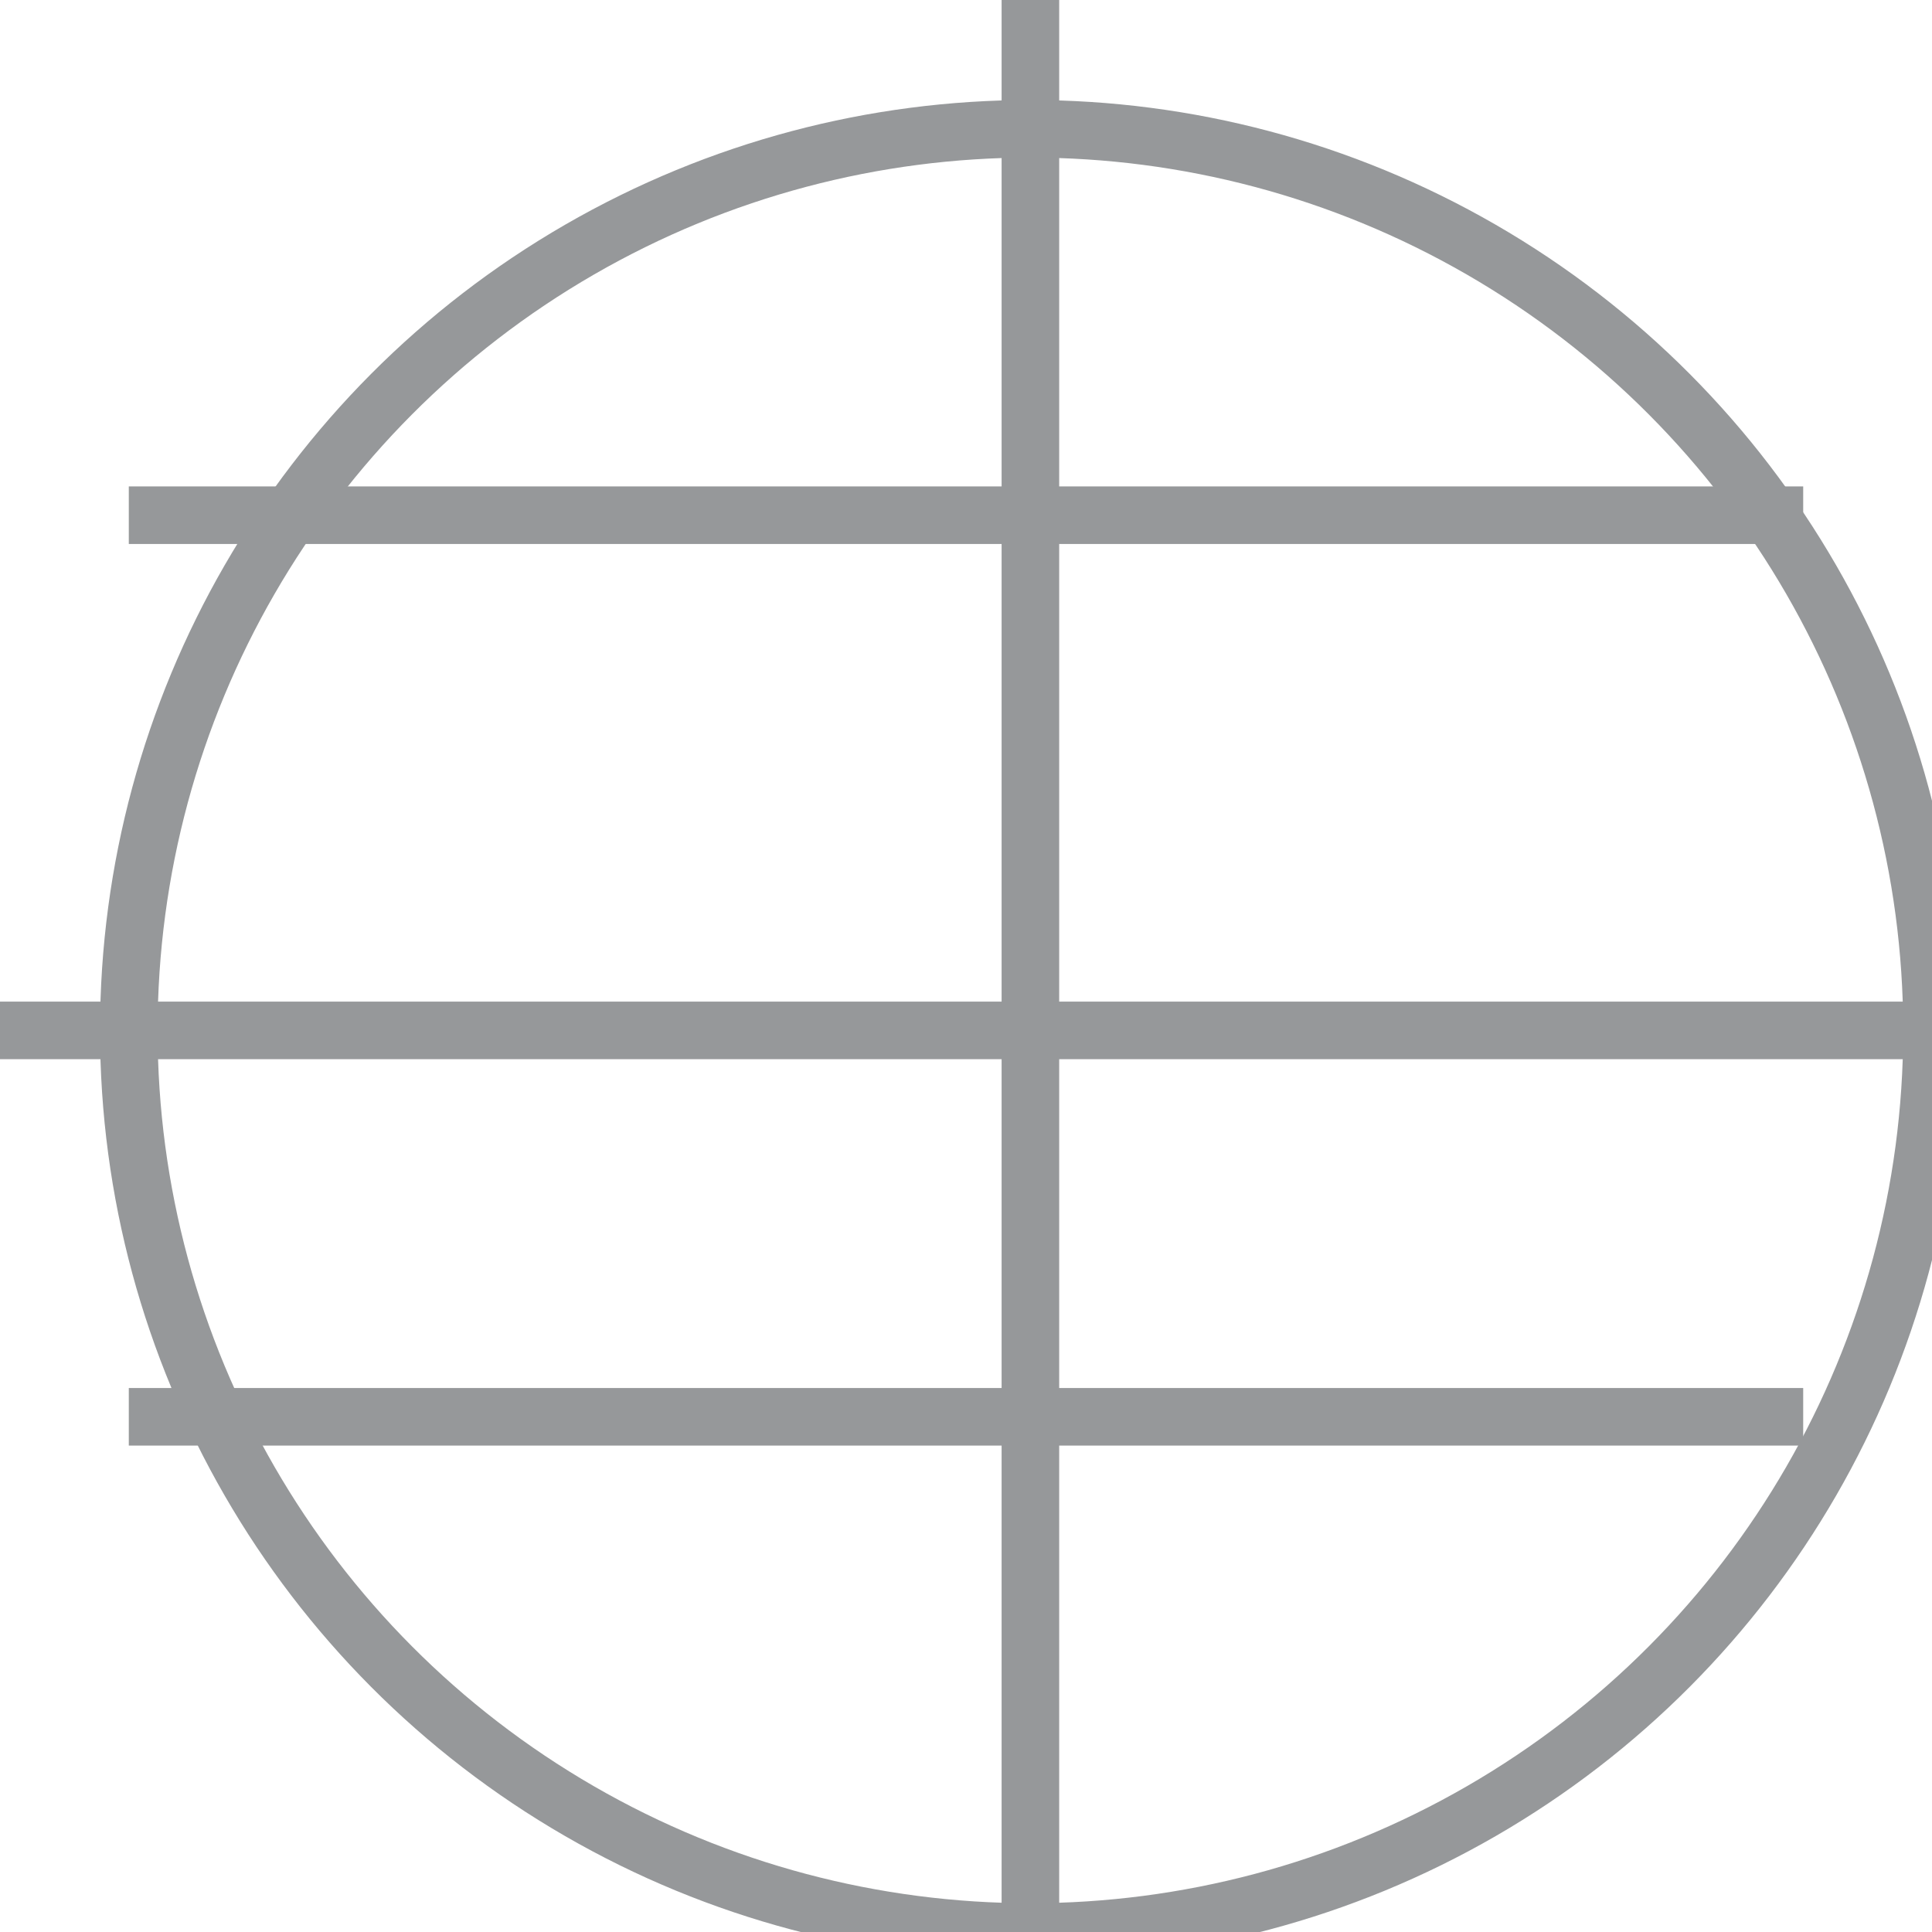 <?xml version="1.0" encoding="UTF-8"?>
<!DOCTYPE svg PUBLIC "-//W3C//DTD SVG 1.1//EN" "http://www.w3.org/Graphics/SVG/1.1/DTD/svg11.dtd">
<!-- Creator: CorelDRAW X5 -->
<svg xmlns="http://www.w3.org/2000/svg" xml:space="preserve" width="3.377mm" height="3.377mm" style="shape-rendering:geometricPrecision; text-rendering:geometricPrecision; image-rendering:optimizeQuality; fill-rule:evenodd; clip-rule:evenodd"
viewBox="0 0 15 15"
 xmlns:xlink="http://www.w3.org/1999/xlink">
 <defs>
  <style type="text/css">
   <![CDATA[
    .str0 {stroke:#96989A;stroke-width:0.447}
    .fil0 {fill:none}
   ]]>
  </style>
 </defs>
 <g id="Camada_x0020_1">
  <g id="_217427248">
   <circle class="fil0 str0" cx="8" cy="8" r="7"/>
   <line class="fil0 str0" x1="0" y1="8" x2="15" y2= "8" />
   <line class="fil0 str0" x1="1" y1="4" x2="14" y2= "4" />
   <line class="fil0 str0" x1="1" y1="11" x2="14" y2= "11" />
   <line class="fil0 str0" x1="8" y1="0" x2="8" y2= "15" />
  </g>
 </g>
</svg>
